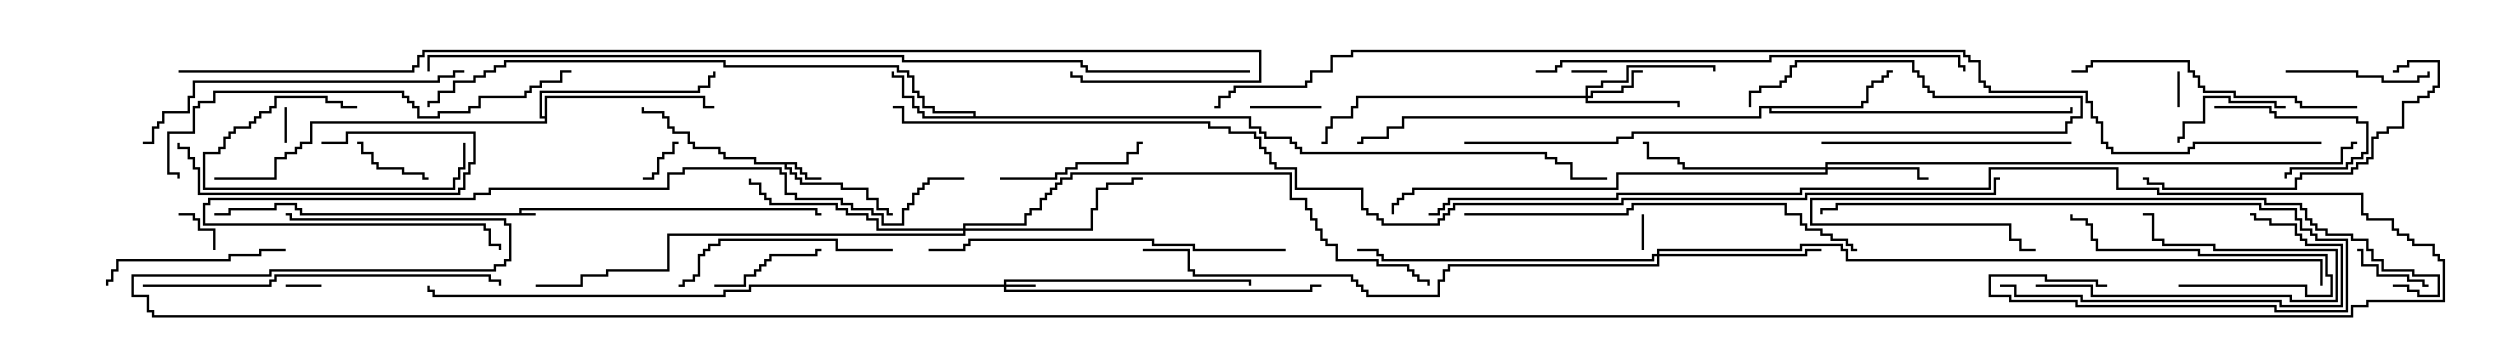 <svg version="1.1" width="105" height="15" xmlns="http://www.w3.org/2000/svg"><path d="M21.807,8.95L21.807,8.736L34.336,8.736L34.336,8.95L34.5,8.95L34.5,9.05L34.236,9.05L34.236,8.836L21.907,8.836L21.907,8.95L22.5,8.95L22.5,9.05L12.593,9.05L12.593,8.836L12.379,8.836L12.379,8.621L11.621,8.621L11.621,8.836L9.693,8.836L9.693,9.05L9,9.05L9,8.95L9.593,8.95L9.593,8.736L11.521,8.736L11.521,8.521L12.479,8.521L12.479,8.736L12.693,8.736L12.693,8.95z" stroke="none"/><path d="M33.479,6.807L33.479,7.021L33.693,7.021L33.693,7.236L33.907,7.236L33.907,7.45L34.5,7.45L34.5,7.55L33.807,7.55L33.807,7.336L33.593,7.336L33.593,7.121L33.379,7.121L33.379,6.907L33.05,6.907L33.05,7.021L33.264,7.021L33.264,7.236L33.479,7.236L33.479,7.45L33.693,7.45L33.693,7.664L35.407,7.664L35.407,7.879L36.479,7.879L36.479,8.307L36.907,8.307L36.907,8.736L37.336,8.736L37.336,8.95L37.5,8.95L37.5,9.05L37.236,9.05L37.236,8.836L36.807,8.836L36.807,8.407L36.379,8.407L36.379,7.979L35.307,7.979L35.307,7.764L33.593,7.764L33.593,7.55L33.379,7.55L33.379,7.336L33.164,7.336L33.164,7.121L32.95,7.121L32.95,6.907L31.664,6.907L31.664,6.693L30.379,6.693L30.379,6.479L30.164,6.479L30.164,6.264L29.093,6.264L29.093,6.05L28.879,6.05L28.879,5.621L28.236,5.621L28.236,5.407L28.021,5.407L28.021,4.979L27.807,4.979L27.807,4.764L26.95,4.764L26.95,4.5L27.05,4.5L27.05,4.664L27.907,4.664L27.907,4.879L28.121,4.879L28.121,5.307L28.336,5.307L28.336,5.521L28.979,5.521L28.979,5.95L29.193,5.95L29.193,6.164L30.264,6.164L30.264,6.379L30.479,6.379L30.479,6.593L31.764,6.593L31.764,6.807z" stroke="none"/><path d="M40.879,4.879L40.879,4.764L39.164,4.764L39.164,4.55L38.736,4.55L38.736,4.121L38.521,4.121L38.521,3.907L38.307,3.907L38.307,3.264L38.093,3.264L38.093,3.05L37.664,3.05L37.664,2.836L30.379,2.836L30.379,2.621L21.264,2.621L21.264,2.836L20.836,2.836L20.836,3.05L20.407,3.05L20.407,3.264L19.979,3.264L19.979,3.479L19.121,3.479L19.121,3.907L18.479,3.907L18.479,4.336L18.05,4.336L18.05,4.5L17.95,4.5L17.95,4.236L18.379,4.236L18.379,3.807L19.021,3.807L19.021,3.379L19.879,3.379L19.879,3.164L20.307,3.164L20.307,2.95L20.736,2.95L20.736,2.736L21.164,2.736L21.164,2.521L30.479,2.521L30.479,2.736L37.764,2.736L37.764,2.95L38.193,2.95L38.193,3.164L38.407,3.164L38.407,3.807L38.621,3.807L38.621,4.021L38.836,4.021L38.836,4.45L39.264,4.45L39.264,4.664L40.979,4.664L40.979,4.879L52.55,4.879L52.55,5.307L52.979,5.307L52.979,5.521L53.193,5.521L53.193,5.736L54.264,5.736L54.264,5.95L54.479,5.95L54.479,6.164L54.693,6.164L54.693,6.379L64.979,6.379L64.979,6.593L65.407,6.593L65.407,6.807L66.05,6.807L66.05,7.45L67.5,7.45L67.5,7.55L65.95,7.55L65.95,6.907L65.307,6.907L65.307,6.693L64.879,6.693L64.879,6.479L54.593,6.479L54.593,6.264L54.379,6.264L54.379,6.05L54.164,6.05L54.164,5.836L53.093,5.836L53.093,5.621L52.879,5.621L52.879,5.407L52.45,5.407L52.45,4.979L38.736,4.979L38.736,4.764L38.521,4.764L38.521,4.55L38.307,4.55L38.307,4.121L37.879,4.121L37.879,3.264L37.45,3.264L37.45,3L37.55,3L37.55,3.164L37.979,3.164L37.979,4.021L38.407,4.021L38.407,4.45L38.621,4.45L38.621,4.664L38.836,4.664L38.836,4.879z" stroke="none"/><path d="M78.164,4.45L78.164,4.236L78.379,4.236L78.379,3.593L78.593,3.593L78.593,3.379L79.021,3.379L79.021,3.164L79.236,3.164L79.236,2.95L79.5,2.95L79.5,3.05L79.336,3.05L79.336,3.264L79.121,3.264L79.121,3.479L78.693,3.479L78.693,3.693L78.479,3.693L78.479,4.336L78.264,4.336L78.264,4.55L74.407,4.55L74.407,4.664L86.95,4.664L86.95,4.5L87.05,4.5L87.05,4.764L74.307,4.764L74.307,4.55L73.979,4.55L73.979,4.979L58.979,4.979L58.979,5.407L58.336,5.407L58.336,5.836L57.264,5.836L57.264,6.05L57,6.05L57,5.95L57.164,5.95L57.164,5.736L58.236,5.736L58.236,5.307L58.879,5.307L58.879,4.879L73.879,4.879L73.879,4.45z" stroke="none"/><path d="M22.879,4.879L22.879,4.021L29.621,4.021L29.621,4.45L30,4.45L30,4.55L29.521,4.55L29.521,4.121L22.979,4.121L22.979,5.193L13.121,5.193L13.121,6.05L12.693,6.05L12.693,6.264L12.479,6.264L12.479,6.479L12.05,6.479L12.05,6.693L11.621,6.693L11.621,7.55L9,7.55L9,7.45L11.521,7.45L11.521,6.593L11.95,6.593L11.95,6.379L12.379,6.379L12.379,6.164L12.593,6.164L12.593,5.95L13.021,5.95L13.021,5.093L22.879,5.093L22.879,4.979L22.664,4.979L22.664,3.807L29.307,3.807L29.307,3.593L29.736,3.593L29.736,3.164L29.95,3.164L29.95,3L30.05,3L30.05,3.264L29.836,3.264L29.836,3.693L29.407,3.693L29.407,3.907L22.764,3.907L22.764,4.879z" stroke="none"/><path d="M42.164,11.95L42.164,11.736L52.55,11.736L52.55,12L52.45,12L52.45,11.836L42.264,11.836L42.264,11.95L43.5,11.95L43.5,12.05L42.264,12.05L42.264,12.164L55.021,12.164L55.021,11.95L55.5,11.95L55.5,12.05L55.121,12.05L55.121,12.264L42.164,12.264L42.164,12.05L31.55,12.05L31.55,12.264L30.479,12.264L30.479,12.479L18.164,12.479L18.164,12.264L17.95,12.264L17.95,12L18.05,12L18.05,12.164L18.264,12.164L18.264,12.379L30.379,12.379L30.379,12.164L31.45,12.164L31.45,11.95z" stroke="none"/><path d="M66.593,4.021L66.593,3.593L67.236,3.593L67.236,3.379L68.307,3.379L68.307,2.736L72.05,2.736L72.05,3L71.95,3L71.95,2.836L68.407,2.836L68.407,3.479L67.336,3.479L67.336,3.693L66.693,3.693L66.693,4.021L66.807,4.021L66.807,3.807L68.093,3.807L68.093,3.593L68.521,3.593L68.521,2.95L69,2.95L69,3.05L68.621,3.05L68.621,3.693L68.193,3.693L68.193,3.907L66.907,3.907L66.907,4.121L66.693,4.121L66.693,4.236L70.55,4.236L70.55,4.5L70.45,4.5L70.45,4.336L66.593,4.336L66.593,4.121L57.05,4.121L57.05,4.55L56.836,4.55L56.836,4.979L55.979,4.979L55.979,5.407L55.764,5.407L55.764,6.05L55.5,6.05L55.5,5.95L55.664,5.95L55.664,5.307L55.879,5.307L55.879,4.879L56.736,4.879L56.736,4.45L56.95,4.45L56.95,4.021z" stroke="none"/><path d="M76.664,7.021L76.664,6.807L98.307,6.807L98.307,6.164L98.736,6.164L98.736,5.95L99,5.95L99,6.05L98.836,6.05L98.836,6.264L98.407,6.264L98.407,6.907L76.764,6.907L76.764,7.021L80.621,7.021L80.621,7.45L81,7.45L81,7.55L80.521,7.55L80.521,7.121L76.764,7.121L76.764,7.336L67.979,7.336L67.979,7.979L59.407,7.979L59.407,8.193L58.979,8.193L58.979,8.407L58.764,8.407L58.764,8.621L58.55,8.621L58.55,9L58.45,9L58.45,8.521L58.664,8.521L58.664,8.307L58.879,8.307L58.879,8.093L59.307,8.093L59.307,7.879L67.879,7.879L67.879,7.236L76.664,7.236L76.664,7.121L70.664,7.121L70.664,6.907L70.45,6.907L70.45,6.693L69.164,6.693L69.164,6.05L69,6.05L69,5.95L69.264,5.95L69.264,6.593L70.55,6.593L70.55,6.807L70.764,6.807L70.764,7.021z" stroke="none"/><path d="M69.593,10.664L69.593,10.45L75.593,10.45L75.593,10.236L77.407,10.236L77.407,10.45L77.621,10.45L77.621,10.879L97.55,10.879L97.55,12L97.45,12L97.45,10.979L77.521,10.979L77.521,10.55L77.307,10.55L77.307,10.336L75.693,10.336L75.693,10.55L69.693,10.55L69.693,10.664L75.807,10.664L75.807,10.45L76.5,10.45L76.5,10.55L75.907,10.55L75.907,10.764L69.693,10.764L69.693,11.193L60.907,11.193L60.907,11.407L60.693,11.407L60.693,11.836L60.479,11.836L60.479,12.479L57.379,12.479L57.379,12.264L57.164,12.264L57.164,12.05L56.95,12.05L56.95,11.836L56.736,11.836L56.736,11.621L50.093,11.621L50.093,11.407L49.879,11.407L49.879,10.55L48,10.55L48,10.45L49.979,10.45L49.979,11.307L50.193,11.307L50.193,11.521L56.836,11.521L56.836,11.736L57.05,11.736L57.05,11.95L57.264,11.95L57.264,12.164L57.479,12.164L57.479,12.379L60.379,12.379L60.379,11.736L60.593,11.736L60.593,11.307L60.807,11.307L60.807,11.093L69.593,11.093L69.593,10.764L69.479,10.764L69.479,10.979L58.021,10.979L58.021,10.764L57.807,10.764L57.807,10.55L57,10.55L57,10.45L57.907,10.45L57.907,10.664L58.121,10.664L58.121,10.879L69.379,10.879L69.379,10.664z" stroke="none"/><path d="M40.45,9.593L40.45,9.379L43.021,9.379L43.021,8.95L43.236,8.95L43.236,8.736L43.664,8.736L43.664,8.307L43.879,8.307L43.879,8.093L44.093,8.093L44.093,7.879L44.307,7.879L44.307,7.664L44.521,7.664L44.521,7.45L44.95,7.45L44.95,7.236L54.264,7.236L54.264,8.307L54.907,8.307L54.907,8.736L55.121,8.736L55.121,9.164L55.336,9.164L55.336,9.593L55.55,9.593L55.55,10.021L55.764,10.021L55.764,10.236L56.193,10.236L56.193,10.879L57.907,10.879L57.907,11.093L59.193,11.093L59.193,11.307L59.407,11.307L59.407,11.521L59.621,11.521L59.621,11.736L60.05,11.736L60.05,12L59.95,12L59.95,11.836L59.521,11.836L59.521,11.621L59.307,11.621L59.307,11.407L59.093,11.407L59.093,11.193L57.807,11.193L57.807,10.979L56.093,10.979L56.093,10.336L55.664,10.336L55.664,10.121L55.45,10.121L55.45,9.693L55.236,9.693L55.236,9.264L55.021,9.264L55.021,8.836L54.807,8.836L54.807,8.407L54.164,8.407L54.164,7.336L45.05,7.336L45.05,7.55L44.621,7.55L44.621,7.764L44.407,7.764L44.407,7.979L44.193,7.979L44.193,8.193L43.979,8.193L43.979,8.407L43.764,8.407L43.764,8.836L43.336,8.836L43.336,9.05L43.121,9.05L43.121,9.479L40.55,9.479L40.55,9.593L45.807,9.593L45.807,8.736L46.021,8.736L46.021,7.879L46.45,7.879L46.45,7.664L47.521,7.664L47.521,7.45L48,7.45L48,7.55L47.621,7.55L47.621,7.764L46.55,7.764L46.55,7.979L46.121,7.979L46.121,8.836L45.907,8.836L45.907,9.693L40.55,9.693L40.55,9.907L28.121,9.907L28.121,11.407L25.55,11.407L25.55,11.621L24.479,11.621L24.479,12.05L22.5,12.05L22.5,11.95L24.379,11.95L24.379,11.521L25.45,11.521L25.45,11.307L28.021,11.307L28.021,9.807L40.45,9.807L40.45,9.693L36.807,9.693L36.807,9.264L36.379,9.264L36.379,9.05L35.521,9.05L35.521,8.836L35.093,8.836L35.093,8.621L32.307,8.621L32.307,8.407L32.093,8.407L32.093,8.193L31.879,8.193L31.879,7.764L31.45,7.764L31.45,7.5L31.55,7.5L31.55,7.664L31.979,7.664L31.979,8.093L32.193,8.093L32.193,8.307L32.407,8.307L32.407,8.521L35.193,8.521L35.193,8.736L35.621,8.736L35.621,8.95L36.479,8.95L36.479,9.164L36.907,9.164L36.907,9.593z" stroke="none"/><path d="M12.05,6L11.95,6L11.95,4.5L12.05,4.5z" stroke="none"/><path d="M67.5,2.95L67.5,3.05L66,3.05L66,2.95z" stroke="none"/><path d="M12,12.05L12,11.95L13.5,11.95L13.5,12.05z" stroke="none"/><path d="M91.55,4.5L91.45,4.5L91.45,3L91.55,3z" stroke="none"/><path d="M69.05,10.5L68.95,10.5L68.95,9L69.05,9z" stroke="none"/><path d="M9.05,10.5L8.95,10.5L8.95,9.693L8.307,9.693L8.307,9.264L8.093,9.264L8.093,9.05L7.5,9.05L7.5,8.95L8.193,8.95L8.193,9.164L8.407,9.164L8.407,9.593L9.05,9.593z" stroke="none"/><path d="M28.5,5.95L28.5,6.05L28.336,6.05L28.336,6.479L27.907,6.479L27.907,6.693L27.693,6.693L27.693,7.336L27.479,7.336L27.479,7.55L27,7.55L27,7.45L27.379,7.45L27.379,7.236L27.593,7.236L27.593,6.593L27.807,6.593L27.807,6.379L28.236,6.379L28.236,5.95z" stroke="none"/><path d="M52.5,4.55L52.5,4.45L55.5,4.45L55.5,4.55z" stroke="none"/><path d="M18,7.45L18,7.55L17.736,7.55L17.736,7.336L16.879,7.336L16.879,7.121L15.807,7.121L15.807,6.907L15.593,6.907L15.593,6.479L15.164,6.479L15.164,6.05L15,6.05L15,5.95L15.264,5.95L15.264,6.379L15.693,6.379L15.693,6.807L15.907,6.807L15.907,7.021L16.979,7.021L16.979,7.236L17.836,7.236L17.836,7.45z" stroke="none"/><path d="M102,11.95L102,12.05L101.736,12.05L101.736,11.836L101.093,11.836L101.093,11.621L99.807,11.621L99.807,11.193L99.164,11.193L99.164,10.55L99,10.55L99,10.45L99.264,10.45L99.264,11.093L99.907,11.093L99.907,11.521L101.193,11.521L101.193,11.736L101.836,11.736L101.836,11.95z" stroke="none"/><path d="M93,4.55L93,4.45L95.407,4.45L95.407,4.664L95.621,4.664L95.621,4.879L99.05,4.879L99.05,5.093L99.479,5.093L99.479,6.479L99.264,6.479L99.264,6.693L98.836,6.693L98.836,6.907L98.621,6.907L98.621,7.121L96.264,7.121L96.264,7.336L96.05,7.336L96.05,7.5L95.95,7.5L95.95,7.236L96.164,7.236L96.164,7.021L98.521,7.021L98.521,6.807L98.736,6.807L98.736,6.593L99.164,6.593L99.164,6.379L99.379,6.379L99.379,5.193L98.95,5.193L98.95,4.979L95.521,4.979L95.521,4.764L95.307,4.764L95.307,4.55z" stroke="none"/><path d="M30,12.05L30,11.95L31.236,11.95L31.236,11.521L31.664,11.521L31.664,11.307L31.879,11.307L31.879,11.093L32.093,11.093L32.093,10.879L32.307,10.879L32.307,10.664L34.236,10.664L34.236,10.45L34.5,10.45L34.5,10.55L34.336,10.55L34.336,10.764L32.407,10.764L32.407,10.979L32.193,10.979L32.193,11.193L31.979,11.193L31.979,11.407L31.764,11.407L31.764,11.621L31.336,11.621L31.336,12.05z" stroke="none"/><path d="M19.45,6L19.55,6L19.55,7.121L19.336,7.121L19.336,7.55L19.121,7.55L19.121,7.979L8.521,7.979L8.521,6.379L9.164,6.379L9.164,6.164L9.379,6.164L9.379,5.736L9.593,5.736L9.593,5.521L9.807,5.521L9.807,5.307L10.45,5.307L10.45,5.093L10.664,5.093L10.664,4.879L10.879,4.879L10.879,4.664L11.307,4.664L11.307,4.45L11.521,4.45L11.521,4.021L13.764,4.021L13.764,4.236L14.407,4.236L14.407,4.45L15,4.45L15,4.55L14.307,4.55L14.307,4.336L13.664,4.336L13.664,4.121L11.621,4.121L11.621,4.55L11.407,4.55L11.407,4.764L10.979,4.764L10.979,4.979L10.764,4.979L10.764,5.193L10.55,5.193L10.55,5.407L9.907,5.407L9.907,5.621L9.693,5.621L9.693,5.836L9.479,5.836L9.479,6.264L9.264,6.264L9.264,6.479L8.621,6.479L8.621,7.879L19.021,7.879L19.021,7.45L19.236,7.45L19.236,7.021L19.45,7.021z" stroke="none"/><path d="M96,4.45L96,4.55L95.521,4.55L95.521,4.336L93.593,4.336L93.593,4.121L92.621,4.121L92.621,5.193L91.764,5.193L91.764,5.836L91.55,5.836L91.55,6L91.45,6L91.45,5.736L91.664,5.736L91.664,5.093L92.521,5.093L92.521,4.021L93.693,4.021L93.693,4.236L95.621,4.236L95.621,4.45z" stroke="none"/><path d="M91.5,12.05L91.5,11.95L96.907,11.95L96.907,12.379L97.879,12.379L97.879,11.621L97.664,11.621L97.664,10.764L92.307,10.764L92.307,10.55L88.021,10.55L88.021,10.121L87.807,10.121L87.807,9.479L87.593,9.479L87.593,9.264L86.95,9.264L86.95,9L87.05,9L87.05,9.164L87.693,9.164L87.693,9.379L87.907,9.379L87.907,10.021L88.121,10.021L88.121,10.45L92.407,10.45L92.407,10.664L97.764,10.664L97.764,11.521L97.979,11.521L97.979,12.479L96.807,12.479L96.807,12.05z" stroke="none"/><path d="M85.5,12.05L85.5,11.95L87.907,11.95L87.907,12.379L96.264,12.379L96.264,12.593L98.093,12.593L98.093,10.55L92.95,10.55L92.95,10.336L90.807,10.336L90.807,10.121L90.379,10.121L90.379,9.05L90,9.05L90,8.95L90.479,8.95L90.479,10.021L90.907,10.021L90.907,10.236L93.05,10.236L93.05,10.45L98.193,10.45L98.193,12.693L96.164,12.693L96.164,12.479L87.807,12.479L87.807,12.05z" stroke="none"/><path d="M13.5,6.05L13.5,5.95L14.521,5.95L14.521,5.521L19.979,5.521L19.979,6.907L19.764,6.907L19.764,7.336L19.55,7.336L19.55,7.979L19.336,7.979L19.336,8.193L8.307,8.193L8.307,7.121L8.093,7.121L8.093,6.693L7.879,6.693L7.879,6.264L7.45,6.264L7.45,6L7.55,6L7.55,6.164L7.979,6.164L7.979,6.593L8.193,6.593L8.193,7.021L8.407,7.021L8.407,8.093L19.236,8.093L19.236,7.879L19.45,7.879L19.45,7.236L19.664,7.236L19.664,6.807L19.879,6.807L19.879,5.621L14.621,5.621L14.621,6.05z" stroke="none"/><path d="M96,3.05L96,2.95L99.05,2.95L99.05,3.164L100.121,3.164L100.121,3.379L101.521,3.379L101.521,3.164L101.95,3.164L101.95,3L102.05,3L102.05,3.264L101.621,3.264L101.621,3.479L100.021,3.479L100.021,3.264L98.95,3.264L98.95,3.05z" stroke="none"/><path d="M42,7.55L42,7.45L44.307,7.45L44.307,7.236L44.736,7.236L44.736,7.021L45.164,7.021L45.164,6.807L47.307,6.807L47.307,6.379L47.736,6.379L47.736,5.95L48,5.95L48,6.05L47.836,6.05L47.836,6.479L47.407,6.479L47.407,6.907L45.264,6.907L45.264,7.121L44.836,7.121L44.836,7.336L44.407,7.336L44.407,7.55z" stroke="none"/><path d="M12,10.45L12,10.55L10.979,10.55L10.979,10.764L9.693,10.764L9.693,10.979L4.979,10.979L4.979,11.407L4.764,11.407L4.764,11.836L4.55,11.836L4.55,12L4.45,12L4.45,11.736L4.664,11.736L4.664,11.307L4.879,11.307L4.879,10.879L9.593,10.879L9.593,10.664L10.879,10.664L10.879,10.45z" stroke="none"/><path d="M37.5,10.45L37.5,10.55L35.093,10.55L35.093,10.121L30.264,10.121L30.264,10.336L29.836,10.336L29.836,10.55L29.621,10.55L29.621,10.764L29.407,10.764L29.407,11.621L29.193,11.621L29.193,11.836L28.764,11.836L28.764,12.05L28.5,12.05L28.5,11.95L28.664,11.95L28.664,11.736L29.093,11.736L29.093,11.521L29.307,11.521L29.307,10.664L29.521,10.664L29.521,10.45L29.736,10.45L29.736,10.236L30.164,10.236L30.164,10.021L35.193,10.021L35.193,10.45z" stroke="none"/><path d="M76.5,6.05L76.5,5.95L87,5.95L87,6.05z" stroke="none"/><path d="M84,12.05L84,11.95L84.693,11.95L84.693,12.379L87.479,12.379L87.479,12.593L95.836,12.593L95.836,12.807L98.307,12.807L98.307,10.336L96.807,10.336L96.807,10.121L96.593,10.121L96.593,9.907L96.379,9.907L96.379,9.479L95.307,9.479L95.307,9.264L94.664,9.264L94.664,9.05L94.5,9.05L94.5,8.95L94.764,8.95L94.764,9.164L95.407,9.164L95.407,9.379L96.479,9.379L96.479,9.807L96.693,9.807L96.693,10.021L96.907,10.021L96.907,10.236L98.407,10.236L98.407,12.907L95.736,12.907L95.736,12.693L87.379,12.693L87.379,12.479L84.593,12.479L84.593,12.05z" stroke="none"/><path d="M100.5,3.05L100.5,2.95L100.664,2.95L100.664,2.736L101.093,2.736L101.093,2.521L102.479,2.521L102.479,3.693L102.264,3.693L102.264,3.907L102.05,3.907L102.05,4.121L101.621,4.121L101.621,4.336L100.979,4.336L100.979,5.407L100.336,5.407L100.336,5.621L99.907,5.621L99.907,5.836L99.693,5.836L99.693,6.693L99.479,6.693L99.479,6.907L99.05,6.907L99.05,7.121L98.836,7.121L98.836,7.336L96.693,7.336L96.693,7.55L96.479,7.55L96.479,7.979L90.807,7.979L90.807,7.764L90.164,7.764L90.164,7.55L90,7.55L90,7.45L90.264,7.45L90.264,7.664L90.907,7.664L90.907,7.879L96.379,7.879L96.379,7.45L96.593,7.45L96.593,7.236L98.736,7.236L98.736,7.021L98.95,7.021L98.95,6.807L99.379,6.807L99.379,6.593L99.593,6.593L99.593,5.736L99.807,5.736L99.807,5.521L100.236,5.521L100.236,5.307L100.879,5.307L100.879,4.236L101.521,4.236L101.521,4.021L101.95,4.021L101.95,3.807L102.164,3.807L102.164,3.593L102.379,3.593L102.379,2.621L101.193,2.621L101.193,2.836L100.764,2.836L100.764,3.05z" stroke="none"/><path d="M99,4.45L99,4.55L96.593,4.55L96.593,4.336L96.379,4.336L96.379,4.121L93.807,4.121L93.807,3.907L92.521,3.907L92.521,3.693L92.307,3.693L92.307,3.264L92.093,3.264L92.093,3.05L91.879,3.05L91.879,2.621L87.907,2.621L87.907,2.836L87.693,2.836L87.693,3.05L87,3.05L87,2.95L87.593,2.95L87.593,2.736L87.807,2.736L87.807,2.521L91.979,2.521L91.979,2.95L92.193,2.95L92.193,3.164L92.407,3.164L92.407,3.593L92.621,3.593L92.621,3.807L93.907,3.807L93.907,4.021L96.479,4.021L96.479,4.236L96.693,4.236L96.693,4.45z" stroke="none"/><path d="M61.5,6.05L61.5,5.95L67.879,5.95L67.879,5.736L68.521,5.736L68.521,5.521L86.736,5.521L86.736,5.093L86.95,5.093L86.95,4.879L87.379,4.879L87.379,4.121L81.164,4.121L81.164,3.907L80.95,3.907L80.95,3.693L80.736,3.693L80.736,3.264L80.521,3.264L80.521,3.05L80.307,3.05L80.307,2.621L75.479,2.621L75.479,2.836L75.264,2.836L75.264,3.264L75.05,3.264L75.05,3.479L74.836,3.479L74.836,3.693L73.979,3.693L73.979,3.907L73.55,3.907L73.55,4.5L73.45,4.5L73.45,3.807L73.879,3.807L73.879,3.593L74.736,3.593L74.736,3.379L74.95,3.379L74.95,3.164L75.164,3.164L75.164,2.736L75.379,2.736L75.379,2.521L80.407,2.521L80.407,2.95L80.621,2.95L80.621,3.164L80.836,3.164L80.836,3.593L81.05,3.593L81.05,3.807L81.264,3.807L81.264,4.021L87.479,4.021L87.479,4.979L87.05,4.979L87.05,5.193L86.836,5.193L86.836,5.621L68.621,5.621L68.621,5.836L67.979,5.836L67.979,6.05z" stroke="none"/><path d="M88.5,11.95L88.5,12.05L88.021,12.05L88.021,11.836L85.879,11.836L85.879,11.621L83.621,11.621L83.621,12.379L84.479,12.379L84.479,12.593L87.264,12.593L87.264,12.807L95.621,12.807L95.621,13.021L98.521,13.021L98.521,10.121L97.236,10.121L97.236,9.907L97.021,9.907L97.021,9.693L96.593,9.693L96.593,9.264L96.379,9.264L96.379,8.836L94.879,8.836L94.879,8.621L77.193,8.621L77.193,8.836L76.55,8.836L76.55,9L76.45,9L76.45,8.736L77.093,8.736L77.093,8.521L94.979,8.521L94.979,8.736L96.479,8.736L96.479,9.164L96.693,9.164L96.693,9.593L97.121,9.593L97.121,9.807L97.336,9.807L97.336,10.021L98.621,10.021L98.621,13.121L95.521,13.121L95.521,12.907L87.164,12.907L87.164,12.693L84.379,12.693L84.379,12.479L83.521,12.479L83.521,11.521L85.979,11.521L85.979,11.736L88.121,11.736L88.121,11.95z" stroke="none"/><path d="M19.5,2.95L19.5,3.05L19.121,3.05L19.121,3.264L18.479,3.264L18.479,3.479L8.193,3.479L8.193,4.121L7.979,4.121L7.979,4.764L6.907,4.764L6.907,5.193L6.693,5.193L6.693,5.407L6.479,5.407L6.479,6.05L6,6.05L6,5.95L6.379,5.95L6.379,5.307L6.593,5.307L6.593,5.093L6.807,5.093L6.807,4.664L7.879,4.664L7.879,4.021L8.093,4.021L8.093,3.379L18.379,3.379L18.379,3.164L19.021,3.164L19.021,2.95z" stroke="none"/><path d="M6,12.05L6,11.95L11.307,11.95L11.307,11.736L11.521,11.736L11.521,11.521L20.621,11.521L20.621,11.736L21.05,11.736L21.05,12L20.95,12L20.95,11.836L20.521,11.836L20.521,11.621L11.621,11.621L11.621,11.836L11.407,11.836L11.407,12.05z" stroke="none"/><path d="M54,10.45L54,10.55L50.093,10.55L50.093,10.336L48.379,10.336L48.379,10.121L40.764,10.121L40.764,10.336L40.55,10.336L40.55,10.55L39,10.55L39,10.45L40.45,10.45L40.45,10.236L40.664,10.236L40.664,10.021L48.479,10.021L48.479,10.236L50.193,10.236L50.193,10.45z" stroke="none"/><path d="M100.5,12.05L100.5,11.95L101.193,11.95L101.193,12.164L101.621,12.164L101.621,12.379L102.379,12.379L102.379,11.621L101.307,11.621L101.307,11.407L100.021,11.407L100.021,10.979L99.593,10.979L99.593,10.55L99.379,10.55L99.379,10.121L98.736,10.121L98.736,9.907L97.664,9.907L97.664,9.693L97.236,9.693L97.236,9.479L97.021,9.479L97.021,9.264L96.807,9.264L96.807,8.836L96.593,8.836L96.593,8.621L95.093,8.621L95.093,8.407L76.121,8.407L76.121,9.379L84.479,9.379L84.479,10.021L84.907,10.021L84.907,10.45L85.5,10.45L85.5,10.55L84.807,10.55L84.807,10.121L84.379,10.121L84.379,9.479L76.021,9.479L76.021,8.307L95.193,8.307L95.193,8.521L96.693,8.521L96.693,8.736L96.907,8.736L96.907,9.164L97.121,9.164L97.121,9.379L97.336,9.379L97.336,9.593L97.764,9.593L97.764,9.807L98.836,9.807L98.836,10.021L99.479,10.021L99.479,10.45L99.693,10.45L99.693,10.879L100.121,10.879L100.121,11.307L101.407,11.307L101.407,11.521L102.479,11.521L102.479,12.479L101.521,12.479L101.521,12.264L101.093,12.264L101.093,12.05z" stroke="none"/><path d="M61.5,9.05L61.5,8.95L68.307,8.95L68.307,8.736L68.521,8.736L68.521,8.521L75.05,8.521L75.05,8.95L75.693,8.95L75.693,9.379L75.907,9.379L75.907,9.593L76.55,9.593L76.55,9.807L76.979,9.807L76.979,10.021L77.621,10.021L77.621,10.236L77.836,10.236L77.836,10.45L78,10.45L78,10.55L77.736,10.55L77.736,10.336L77.521,10.336L77.521,10.121L76.879,10.121L76.879,9.907L76.45,9.907L76.45,9.693L75.807,9.693L75.807,9.479L75.593,9.479L75.593,9.05L74.95,9.05L74.95,8.621L68.621,8.621L68.621,8.836L68.407,8.836L68.407,9.05z" stroke="none"/><path d="M7.55,7.5L7.45,7.5L7.45,7.336L7.021,7.336L7.021,5.521L8.093,5.521L8.093,4.45L8.307,4.45L8.307,4.236L8.95,4.236L8.95,3.807L16.979,3.807L16.979,4.021L17.193,4.021L17.193,4.236L17.407,4.236L17.407,4.45L17.621,4.45L17.621,4.879L18.379,4.879L18.379,4.664L19.664,4.664L19.664,4.45L20.093,4.45L20.093,4.021L22.021,4.021L22.021,3.807L22.236,3.807L22.236,3.593L22.664,3.593L22.664,3.379L23.521,3.379L23.521,2.95L24,2.95L24,3.05L23.621,3.05L23.621,3.479L22.764,3.479L22.764,3.693L22.336,3.693L22.336,3.907L22.121,3.907L22.121,4.121L20.193,4.121L20.193,4.55L19.764,4.55L19.764,4.764L18.479,4.764L18.479,4.979L17.521,4.979L17.521,4.55L17.307,4.55L17.307,4.336L17.093,4.336L17.093,4.121L16.879,4.121L16.879,3.907L9.05,3.907L9.05,4.336L8.407,4.336L8.407,4.55L8.193,4.55L8.193,5.621L7.121,5.621L7.121,7.236L7.55,7.236z" stroke="none"/><path d="M64.5,3.05L64.5,2.95L65.307,2.95L65.307,2.736L65.521,2.736L65.521,2.521L74.307,2.521L74.307,2.307L82.336,2.307L82.336,2.736L82.55,2.736L82.55,3L82.45,3L82.45,2.836L82.236,2.836L82.236,2.407L74.407,2.407L74.407,2.621L65.621,2.621L65.621,2.836L65.407,2.836L65.407,3.05z" stroke="none"/><path d="M40.5,7.45L40.5,7.55L39.05,7.55L39.05,7.764L38.836,7.764L38.836,7.979L38.621,7.979L38.621,8.193L38.407,8.193L38.407,8.621L38.193,8.621L38.193,8.836L37.979,8.836L37.979,9.479L37.021,9.479L37.021,9.05L36.593,9.05L36.593,8.836L35.736,8.836L35.736,8.621L35.307,8.621L35.307,8.407L33.379,8.407L33.379,8.193L32.95,8.193L32.95,7.336L32.736,7.336L32.736,7.121L28.764,7.121L28.764,7.336L28.121,7.336L28.121,7.979L20.621,7.979L20.621,8.193L19.979,8.193L19.979,8.407L8.836,8.407L8.836,8.621L8.621,8.621L8.621,9.379L20.407,9.379L20.407,9.593L20.621,9.593L20.621,10.236L21.05,10.236L21.05,10.5L20.95,10.5L20.95,10.336L20.521,10.336L20.521,9.693L20.307,9.693L20.307,9.479L8.521,9.479L8.521,8.521L8.736,8.521L8.736,8.307L19.879,8.307L19.879,8.093L20.521,8.093L20.521,7.879L28.021,7.879L28.021,7.236L28.664,7.236L28.664,7.021L32.836,7.021L32.836,7.236L33.05,7.236L33.05,8.093L33.479,8.093L33.479,8.307L35.407,8.307L35.407,8.521L35.836,8.521L35.836,8.736L36.693,8.736L36.693,8.95L37.121,8.95L37.121,9.379L37.879,9.379L37.879,8.736L38.093,8.736L38.093,8.521L38.307,8.521L38.307,8.093L38.521,8.093L38.521,7.879L38.736,7.879L38.736,7.664L38.95,7.664L38.95,7.45z" stroke="none"/><path d="M52.5,2.95L52.5,3.05L45.593,3.05L45.593,2.836L45.379,2.836L45.379,2.621L37.879,2.621L37.879,2.407L18.05,2.407L18.05,3L17.95,3L17.95,2.307L37.979,2.307L37.979,2.521L45.479,2.521L45.479,2.736L45.693,2.736L45.693,2.95z" stroke="none"/><path d="M7.5,3.05L7.5,2.95L17.307,2.95L17.307,2.736L17.521,2.736L17.521,2.307L17.736,2.307L17.736,2.093L52.979,2.093L52.979,3.479L45.379,3.479L45.379,3.264L44.95,3.264L44.95,3L45.05,3L45.05,3.164L45.479,3.164L45.479,3.379L52.879,3.379L52.879,2.193L17.836,2.193L17.836,2.407L17.621,2.407L17.621,2.836L17.407,2.836L17.407,3.05z" stroke="none"/><path d="M97.5,5.95L97.5,6.05L92.193,6.05L92.193,6.264L91.979,6.264L91.979,6.479L88.664,6.479L88.664,6.264L88.45,6.264L88.45,6.05L88.236,6.05L88.236,5.193L88.021,5.193L88.021,4.979L87.807,4.979L87.807,4.336L87.593,4.336L87.593,3.907L83.521,3.907L83.521,3.693L83.307,3.693L83.307,3.479L83.093,3.479L83.093,2.621L82.664,2.621L82.664,2.407L82.45,2.407L82.45,2.193L56.836,2.193L56.836,2.407L55.979,2.407L55.979,3.05L55.121,3.05L55.121,3.479L54.907,3.479L54.907,3.693L51.907,3.693L51.907,3.907L51.693,3.907L51.693,4.121L51.264,4.121L51.264,4.55L51,4.55L51,4.45L51.164,4.45L51.164,4.021L51.593,4.021L51.593,3.807L51.807,3.807L51.807,3.593L54.807,3.593L54.807,3.379L55.021,3.379L55.021,2.95L55.879,2.95L55.879,2.307L56.736,2.307L56.736,2.093L82.55,2.093L82.55,2.307L82.764,2.307L82.764,2.521L83.193,2.521L83.193,3.379L83.407,3.379L83.407,3.593L83.621,3.593L83.621,3.807L87.693,3.807L87.693,4.236L87.907,4.236L87.907,4.879L88.121,4.879L88.121,5.093L88.336,5.093L88.336,5.95L88.55,5.95L88.55,6.164L88.764,6.164L88.764,6.379L91.879,6.379L91.879,6.164L92.093,6.164L92.093,5.95z" stroke="none"/><path d="M37.5,4.55L37.5,4.45L37.979,4.45L37.979,5.093L50.836,5.093L50.836,5.307L51.693,5.307L51.693,5.521L52.764,5.521L52.764,5.736L52.979,5.736L52.979,6.164L53.193,6.164L53.193,6.379L53.407,6.379L53.407,6.807L53.621,6.807L53.621,7.021L54.479,7.021L54.479,7.879L57.264,7.879L57.264,8.736L57.479,8.736L57.479,8.95L57.907,8.95L57.907,9.164L58.121,9.164L58.121,9.379L60.379,9.379L60.379,9.164L60.593,9.164L60.593,8.95L60.807,8.95L60.807,8.736L61.021,8.736L61.021,8.521L68.093,8.521L68.093,8.307L75.807,8.307L75.807,8.093L83.736,8.093L83.736,7.45L84,7.45L84,7.55L83.836,7.55L83.836,8.193L75.907,8.193L75.907,8.407L68.193,8.407L68.193,8.621L61.121,8.621L61.121,8.836L60.907,8.836L60.907,9.05L60.693,9.05L60.693,9.264L60.479,9.264L60.479,9.479L58.021,9.479L58.021,9.264L57.807,9.264L57.807,9.05L57.379,9.05L57.379,8.836L57.164,8.836L57.164,7.979L54.379,7.979L54.379,7.121L53.521,7.121L53.521,6.907L53.307,6.907L53.307,6.479L53.093,6.479L53.093,6.264L52.879,6.264L52.879,5.836L52.664,5.836L52.664,5.621L51.593,5.621L51.593,5.407L50.736,5.407L50.736,5.193L37.879,5.193L37.879,4.55z" stroke="none"/><path d="M60,9.05L60,8.95L60.379,8.95L60.379,8.736L60.593,8.736L60.593,8.521L60.807,8.521L60.807,8.307L67.879,8.307L67.879,8.093L75.593,8.093L75.593,7.879L83.521,7.879L83.521,7.021L88.979,7.021L88.979,7.879L90.693,7.879L90.693,8.093L99.264,8.093L99.264,8.95L99.479,8.95L99.479,9.164L100.55,9.164L100.55,9.593L100.764,9.593L100.764,9.807L101.193,9.807L101.193,10.021L101.407,10.021L101.407,10.236L102.264,10.236L102.264,10.664L102.479,10.664L102.479,10.879L102.693,10.879L102.693,12.693L99.479,12.693L99.479,12.907L98.836,12.907L98.836,13.336L6.379,13.336L6.379,13.121L6.164,13.121L6.164,12.479L5.521,12.479L5.521,11.521L11.307,11.521L11.307,11.307L20.736,11.307L20.736,11.093L21.164,11.093L21.164,10.879L21.379,10.879L21.379,9.479L21.164,9.479L21.164,9.264L12.164,9.264L12.164,9.05L12,9.05L12,8.95L12.264,8.95L12.264,9.164L21.264,9.164L21.264,9.379L21.479,9.379L21.479,10.979L21.264,10.979L21.264,11.193L20.836,11.193L20.836,11.407L11.407,11.407L11.407,11.621L5.621,11.621L5.621,12.379L6.264,12.379L6.264,13.021L6.479,13.021L6.479,13.236L98.736,13.236L98.736,12.807L99.379,12.807L99.379,12.593L102.593,12.593L102.593,10.979L102.379,10.979L102.379,10.764L102.164,10.764L102.164,10.336L101.307,10.336L101.307,10.121L101.093,10.121L101.093,9.907L100.664,9.907L100.664,9.693L100.45,9.693L100.45,9.264L99.379,9.264L99.379,9.05L99.164,9.05L99.164,8.193L90.593,8.193L90.593,7.979L88.879,7.979L88.879,7.121L83.621,7.121L83.621,7.979L75.693,7.979L75.693,8.193L67.979,8.193L67.979,8.407L60.907,8.407L60.907,8.621L60.693,8.621L60.693,8.836L60.479,8.836L60.479,9.05z" stroke="none"/></svg>
